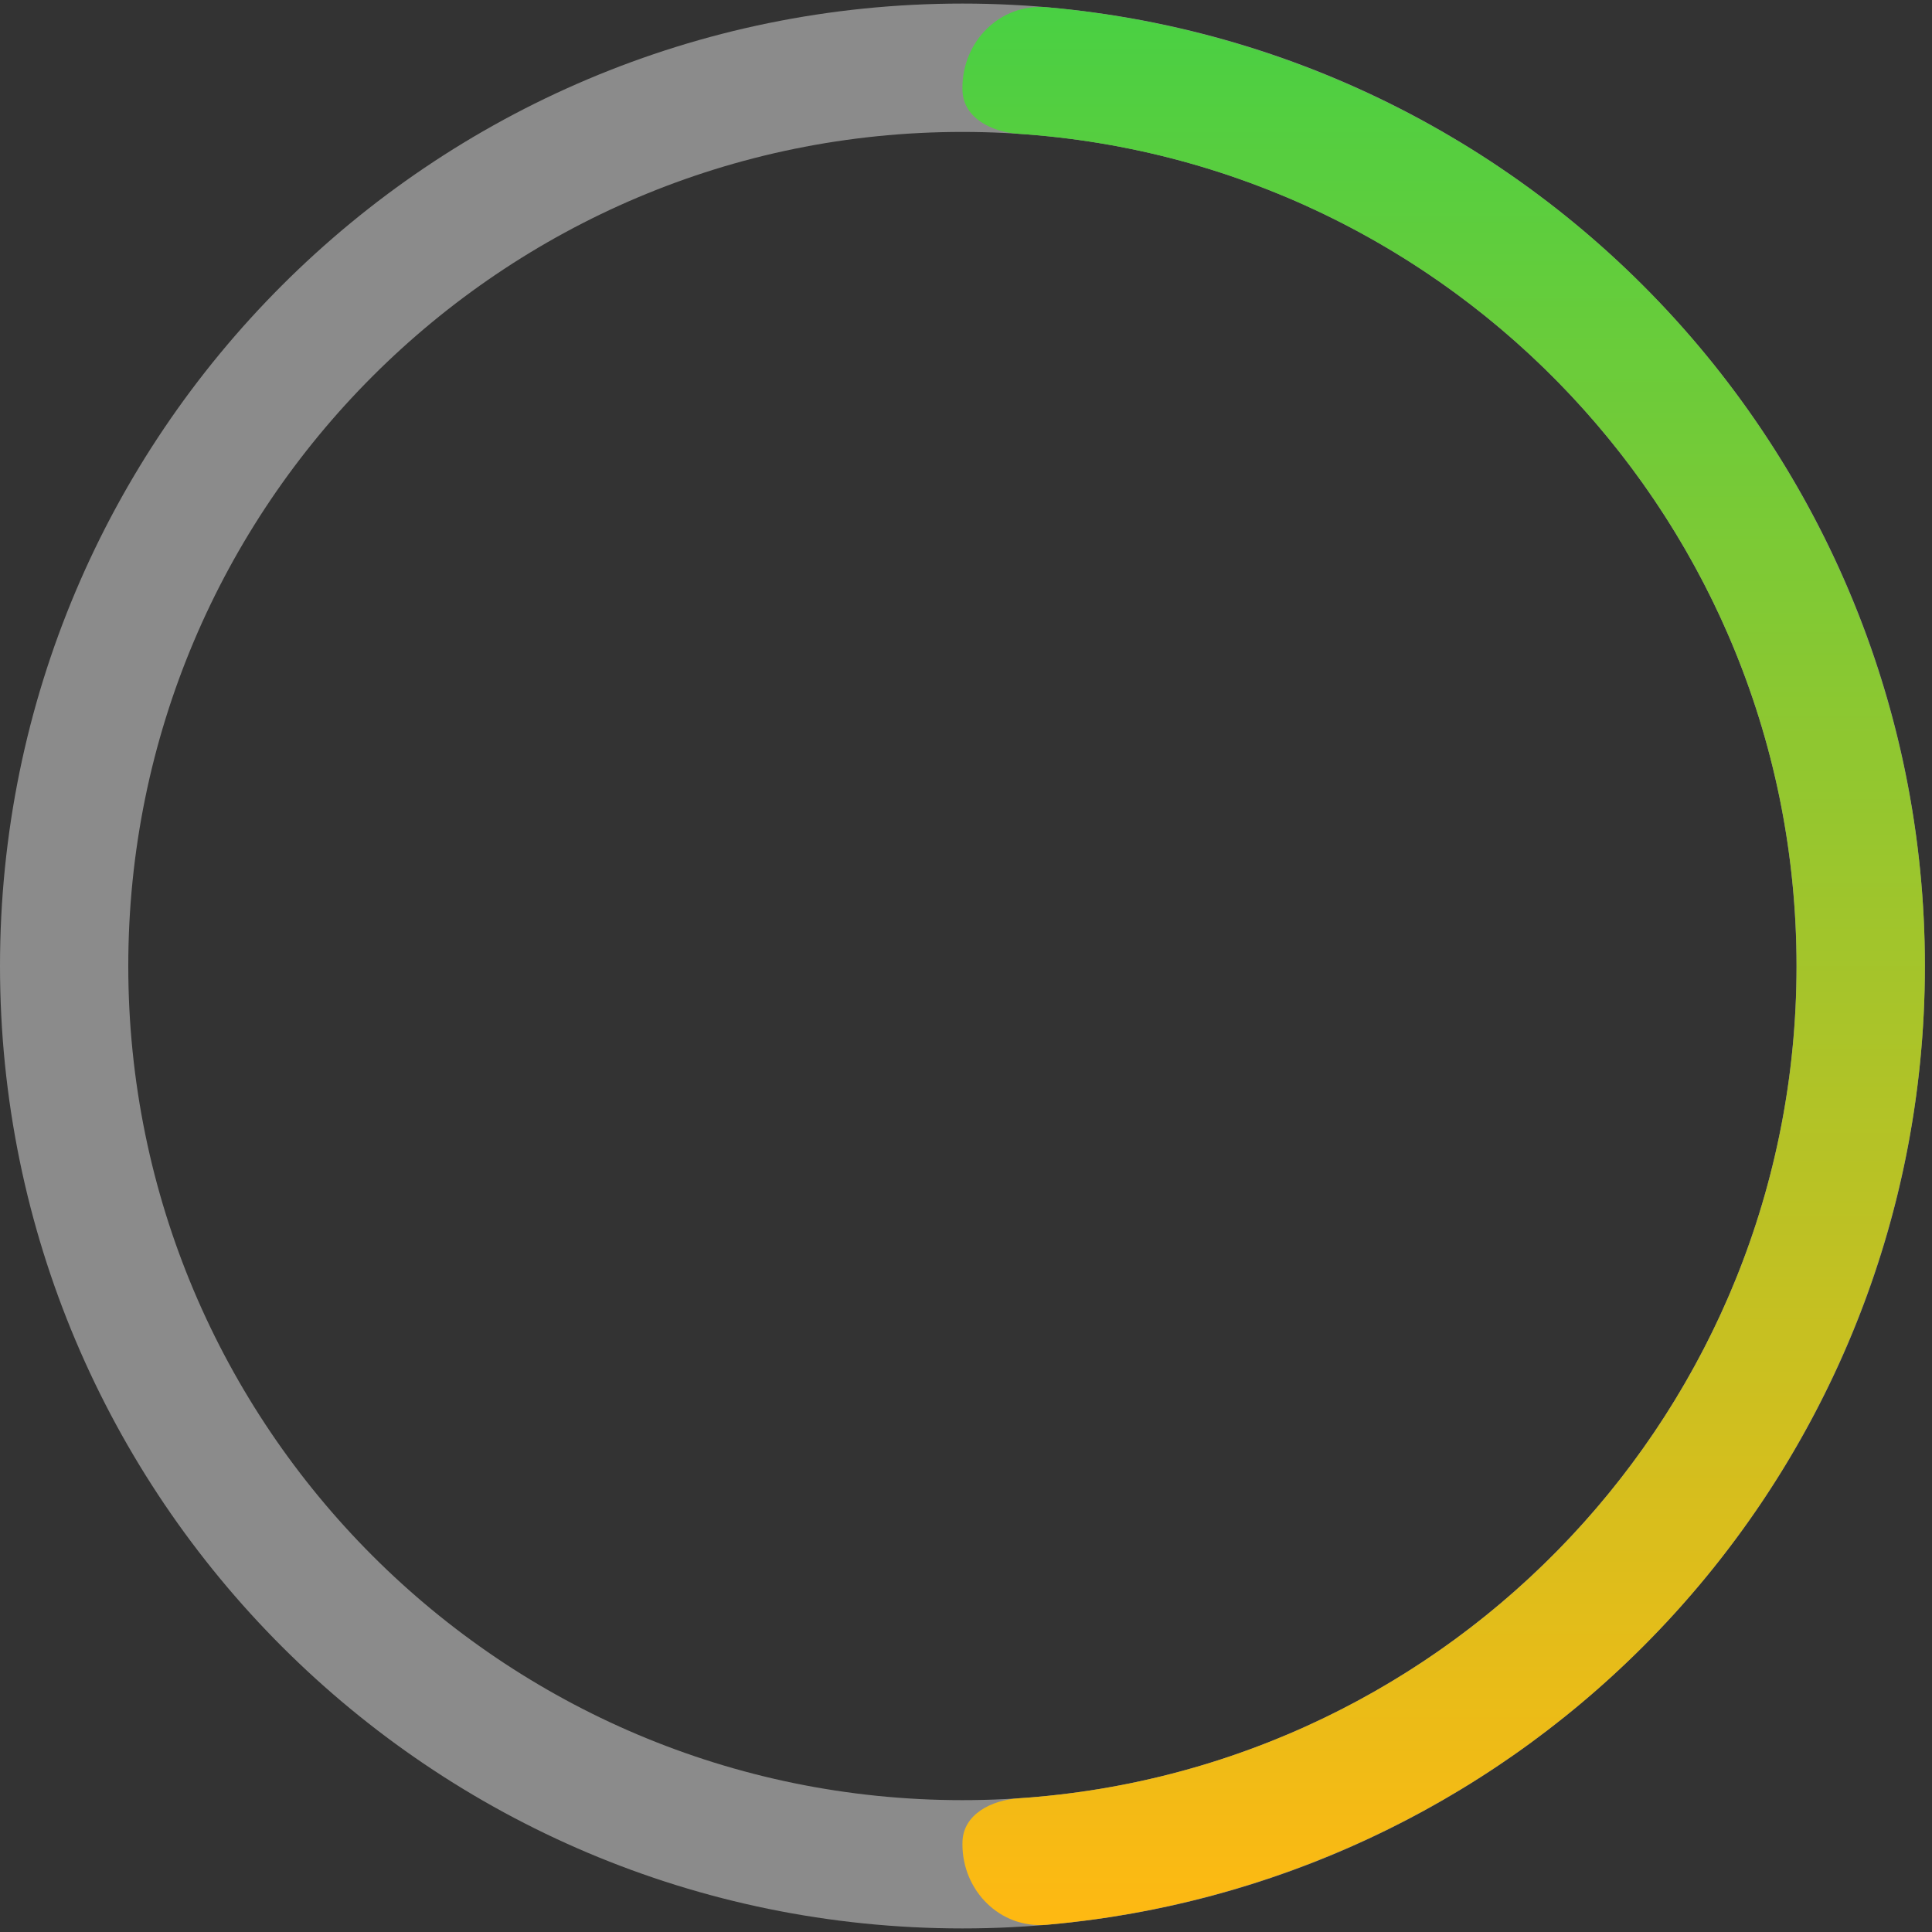 <svg xmlns="http://www.w3.org/2000/svg" width="53" height="53" viewBox="0 0 53 53" fill="none">
  <rect x="0" y="0" width="53" height="53" fill="#333333" stroke="none"/>
  <path fill-rule="evenodd" clip-rule="evenodd" d="M26.402 52.902C40.984 52.902 52.805 41.082 52.805 26.5C52.805 11.918 40.984 0.098 26.402 0.098C11.821 0.098 0 11.918 0 26.5C0 41.082 11.821 52.902 26.402 52.902ZM26.401 49.383C39.039 49.383 49.283 39.139 49.283 26.501C49.283 13.864 39.039 3.619 26.401 3.619C13.764 3.619 3.519 13.864 3.519 26.501C3.519 39.139 13.764 49.383 26.401 49.383Z" fill="white" fill-opacity="0.43"/>
  <path fill-rule="evenodd" clip-rule="evenodd" d="M28.708 52.802C27.438 52.913 26.402 51.87 26.402 50.595C26.402 50.567 26.403 50.54 26.404 50.513C26.43 49.769 27.198 49.382 27.94 49.333C39.861 48.543 49.285 38.623 49.285 26.502C49.285 14.381 39.861 4.461 27.94 3.671C27.198 3.621 26.431 3.236 26.404 2.493C26.403 2.464 26.402 2.436 26.402 2.407C26.402 1.132 27.438 0.088 28.708 0.199C34.865 0.739 40.667 3.426 45.072 7.831C50.023 12.783 52.805 19.498 52.805 26.501C52.805 33.503 50.023 40.218 45.072 45.17C40.667 49.575 34.865 52.263 28.708 52.802Z" fill="url(#paint0_linear_1163_747)"/>
  <defs>
    <linearGradient id="paint0_linear_1163_747" x1="39.603" y1="0.191" x2="39.603" y2="52.81" gradientUnits="userSpaceOnUse">
      <stop stop-color="#49D043"/>
      <stop offset="1" stop-color="#FFB912"/>
    </linearGradient>
  </defs>
</svg>